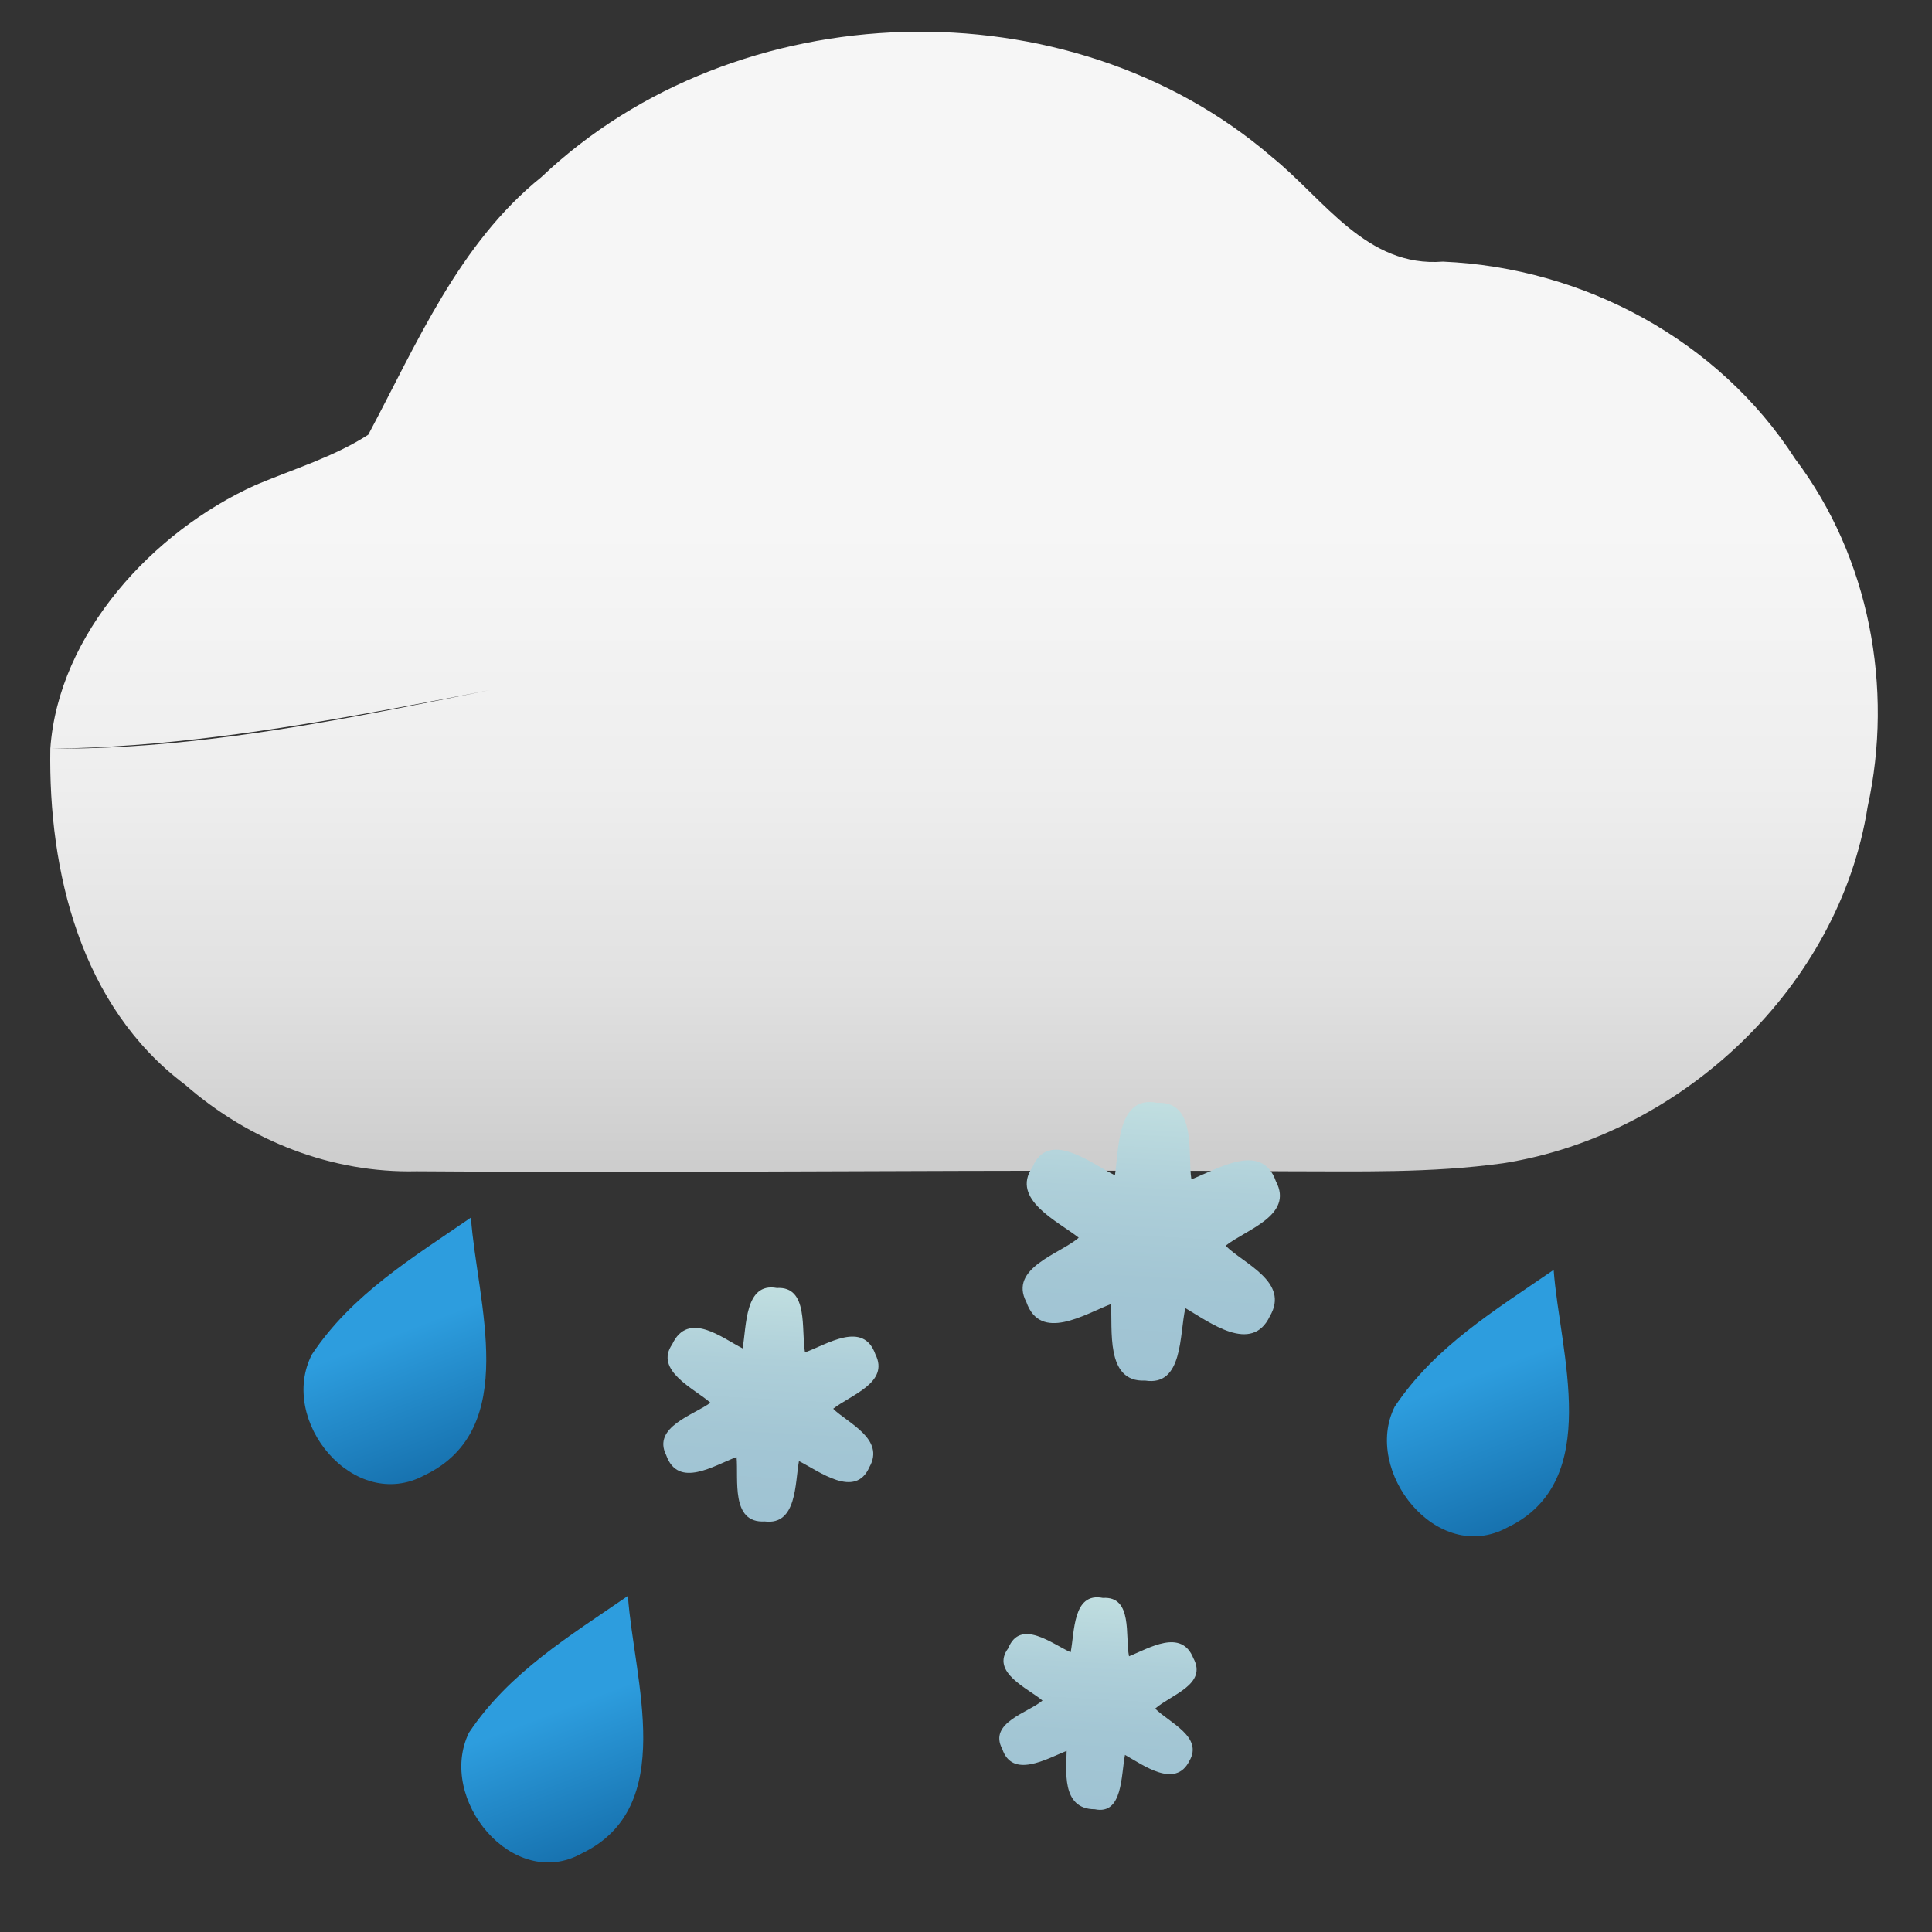 <?xml version="1.0" encoding="utf-8"?>
<!-- Generator: Adobe Illustrator 24.3.0, SVG Export Plug-In . SVG Version: 6.00 Build 0)  -->
<svg version="1.1" id="Layer_1" xmlns="http://www.w3.org/2000/svg" xmlns:xlink="http://www.w3.org/1999/xlink" x="0px" y="0px"
	 viewBox="0 0 96 96" style="enable-background:new 0 0 96 96;" xml:space="preserve">
<rect x="0" y="0" width="96" height="96" fill="#333333" stroke="none"/>
<style type="text/css">
	.st0{fill:url(#SVGID_1_);}
	.st1{fill:url(#SVGID_2_);}
	.st2{fill:url(#SVGID_3_);}
	.st3{fill:url(#SVGID_4_);}
	.st4{fill:url(#SVGID_5_);}
	.st5{fill:url(#SVGID_6_);}
	.st6{fill:url(#SVGID_7_);}
</style>
<linearGradient id="SVGID_1_" gradientUnits="userSpaceOnUse" x1="47.901" y1="96.792" x2="47.901" y2="40.139" gradientTransform="matrix(1 0 0 -1 0 98)">
	<stop  offset="0.442" style="stop-color:#F6F6F6"/>
	<stop  offset="0.667" style="stop-color:#EEEEEE"/>
	<stop  offset="0.842" style="stop-color:#E1E1E1"/>
	<stop  offset="0.992" style="stop-color:#CECECE"/>
	<stop  offset="1" style="stop-color:#CDCDCD"/>
</linearGradient>
<path class="st0" d="M89.2,22.8c-3.8-5.9-10.5-9.5-17.5-9.8c-3.8,0.3-5.9-3.1-8.5-5.2c-10.1-8.7-26.6-8.2-36.3,1
	c-4.1,3.3-6.2,8.3-8.6,12.8c-1.7,1.1-3.7,1.7-5.6,2.5c-5.1,2.3-9.8,7.4-10.2,13.1c11-0.1,22.4-3.4,33.2-4.9
	c-10.8,1.4-21.4,4.8-32.4,4.9H2.5C2.4,43.3,4,50,9.2,53.9c3.2,2.8,7.3,4.4,11.5,4.3c14.4,0.1,28.8-0.1,43.2,0
	c3.6,0,7.2,0.1,10.8-0.4c8.9-1.4,16.7-8.8,18.1-17.7C94.1,34.2,92.9,27.7,89.2,22.8z"/>
<g id="_x23_199be2ff">
	
		<linearGradient id="SVGID_2_" gradientUnits="userSpaceOnUse" x1="75.584" y1="22.506" x2="75.584" y2="11.414" gradientTransform="matrix(0.934 -0.357 -0.357 -0.934 9.52 113.136)">
		<stop  offset="0.308" style="stop-color:#2D9DDE"/>
		<stop  offset="1" style="stop-color:#1772AF"/>
	</linearGradient>
	<path class="st1" d="M69.3,69.9c2-3,5-4.8,7.9-6.8c0.3,4.1,2.5,10.5-2.3,12.8C71.4,77.8,67.7,73.1,69.3,69.9z"/>
	
		<linearGradient id="SVGID_3_" gradientUnits="userSpaceOnUse" x1="26.203" y1="43.358" x2="26.203" y2="32.973" gradientTransform="matrix(0.934 -0.357 -0.357 -0.934 9.52 113.136)">
		<stop  offset="0.308" style="stop-color:#2D9DDE"/>
		<stop  offset="1" style="stop-color:#1772AF"/>
	</linearGradient>
	<path class="st2" d="M15.5,67.3c2-3,5-4.8,7.9-6.8c0.3,4.2,2.5,10.5-2.3,12.8C17.6,75.2,13.8,70.6,15.5,67.3z"/>
	
		<linearGradient id="SVGID_4_" gradientUnits="userSpaceOnUse" x1="26.827" y1="23" x2="26.827" y2="12.615" gradientTransform="matrix(0.934 -0.357 -0.357 -0.934 9.52 113.136)">
		<stop  offset="0.308" style="stop-color:#2D9DDE"/>
		<stop  offset="1" style="stop-color:#1772AF"/>
	</linearGradient>
	<path class="st3" d="M23.3,86.1c2-3,5-4.8,7.9-6.8c0.3,4.2,2.5,10.5-2.3,12.8C25.5,94,21.7,89.4,23.3,86.1z"/>
</g>
<g id="_x23_199be2ff_1_">
	
		<linearGradient id="SVGID_5_" gradientUnits="userSpaceOnUse" x1="66.679" y1="31.858" x2="66.679" y2="21.35" gradientTransform="matrix(0.999 5.347102e-02 5.347102e-02 -0.999 -13.495 107.611)">
		<stop  offset="0" style="stop-color:#C1DFE0"/>
		<stop  offset="9.822965e-03" style="stop-color:#C0DEE0"/>
		<stop  offset="0.322" style="stop-color:#AECFD9"/>
		<stop  offset="0.646" style="stop-color:#A3C6D4"/>
		<stop  offset="1" style="stop-color:#9FC3D3"/>
	</linearGradient>
	<path class="st4" d="M53.2,82.1c0.2-1,0.1-3,1.6-2.7c1.5-0.1,1.1,1.9,1.3,2.9c1-0.4,2.6-1.4,3.2,0.1c0.7,1.3-1.1,1.8-1.9,2.5
		c0.7,0.7,2.4,1.4,1.7,2.6c-0.7,1.4-2.3,0.2-3.2-0.3c-0.2,1-0.1,3-1.5,2.7C52.7,89.9,53,87.9,53,87c-1,0.4-2.7,1.4-3.2-0.1
		c-0.7-1.3,1.3-1.8,2-2.4c-0.7-0.6-2.6-1.4-1.7-2.6C50.7,80.4,52.3,81.7,53.2,82.1z"/>
</g>
<g id="_x23_199be2ff_2_">
	
		<linearGradient id="SVGID_6_" gradientUnits="userSpaceOnUse" x1="68.115" y1="56.577" x2="68.115" y2="42.736" gradientTransform="matrix(0.999 5.347102e-02 5.347102e-02 -0.999 -13.495 107.611)">
		<stop  offset="0" style="stop-color:#C1DFE0"/>
		<stop  offset="9.822965e-03" style="stop-color:#C0DEE0"/>
		<stop  offset="0.322" style="stop-color:#AECFD9"/>
		<stop  offset="0.646" style="stop-color:#A3C6D4"/>
		<stop  offset="1" style="stop-color:#9FC3D3"/>
	</linearGradient>
	<path class="st5" d="M55.4,58.4c0.2-1.3,0.1-4,2.1-3.6c2-0.1,1.5,2.6,1.7,3.8c1.3-0.5,3.5-1.9,4.2,0.1c0.9,1.7-1.5,2.4-2.5,3.2
		c0.9,0.9,3.2,1.8,2.2,3.5c-0.9,1.9-3,0.3-4.2-0.4c-0.3,1.3-0.1,3.9-2,3.6c-2,0.1-1.6-2.6-1.7-3.8c-1.3,0.5-3.5,1.9-4.2-0.1
		c-0.9-1.7,1.7-2.4,2.6-3.2c-1-0.8-3.4-1.9-2.3-3.5C52.1,56.1,54.2,57.8,55.4,58.4z"/>
</g>
<g id="_x23_199be2ff_3_">
	
		<linearGradient id="SVGID_7_" gradientUnits="userSpaceOnUse" x1="49.797" y1="46.357" x2="49.797" y2="34.852" gradientTransform="matrix(0.999 5.347102e-02 5.347102e-02 -0.999 -13.495 107.611)">
		<stop  offset="0" style="stop-color:#C1DFE0"/>
		<stop  offset="9.822965e-03" style="stop-color:#C0DEE0"/>
		<stop  offset="0.322" style="stop-color:#AECFD9"/>
		<stop  offset="0.646" style="stop-color:#A3C6D4"/>
		<stop  offset="1" style="stop-color:#9FC3D3"/>
	</linearGradient>
	<path class="st6" d="M36.9,67c0.2-1.1,0.1-3.3,1.7-3c1.6-0.1,1.2,2.1,1.4,3.2c1.1-0.4,2.9-1.6,3.5,0.1c0.7,1.4-1.2,2-2.1,2.7
		c0.7,0.7,2.6,1.5,1.8,2.9c-0.7,1.6-2.5,0.2-3.5-0.3c-0.2,1.1-0.1,3.2-1.7,3c-1.7,0.1-1.3-2.1-1.4-3.2c-1.1,0.4-2.9,1.6-3.5-0.1
		c-0.7-1.4,1.4-2,2.2-2.6c-0.8-0.7-2.8-1.6-1.9-2.9C34.2,65.1,35.9,66.5,36.9,67z"/>
</g>
</svg>

